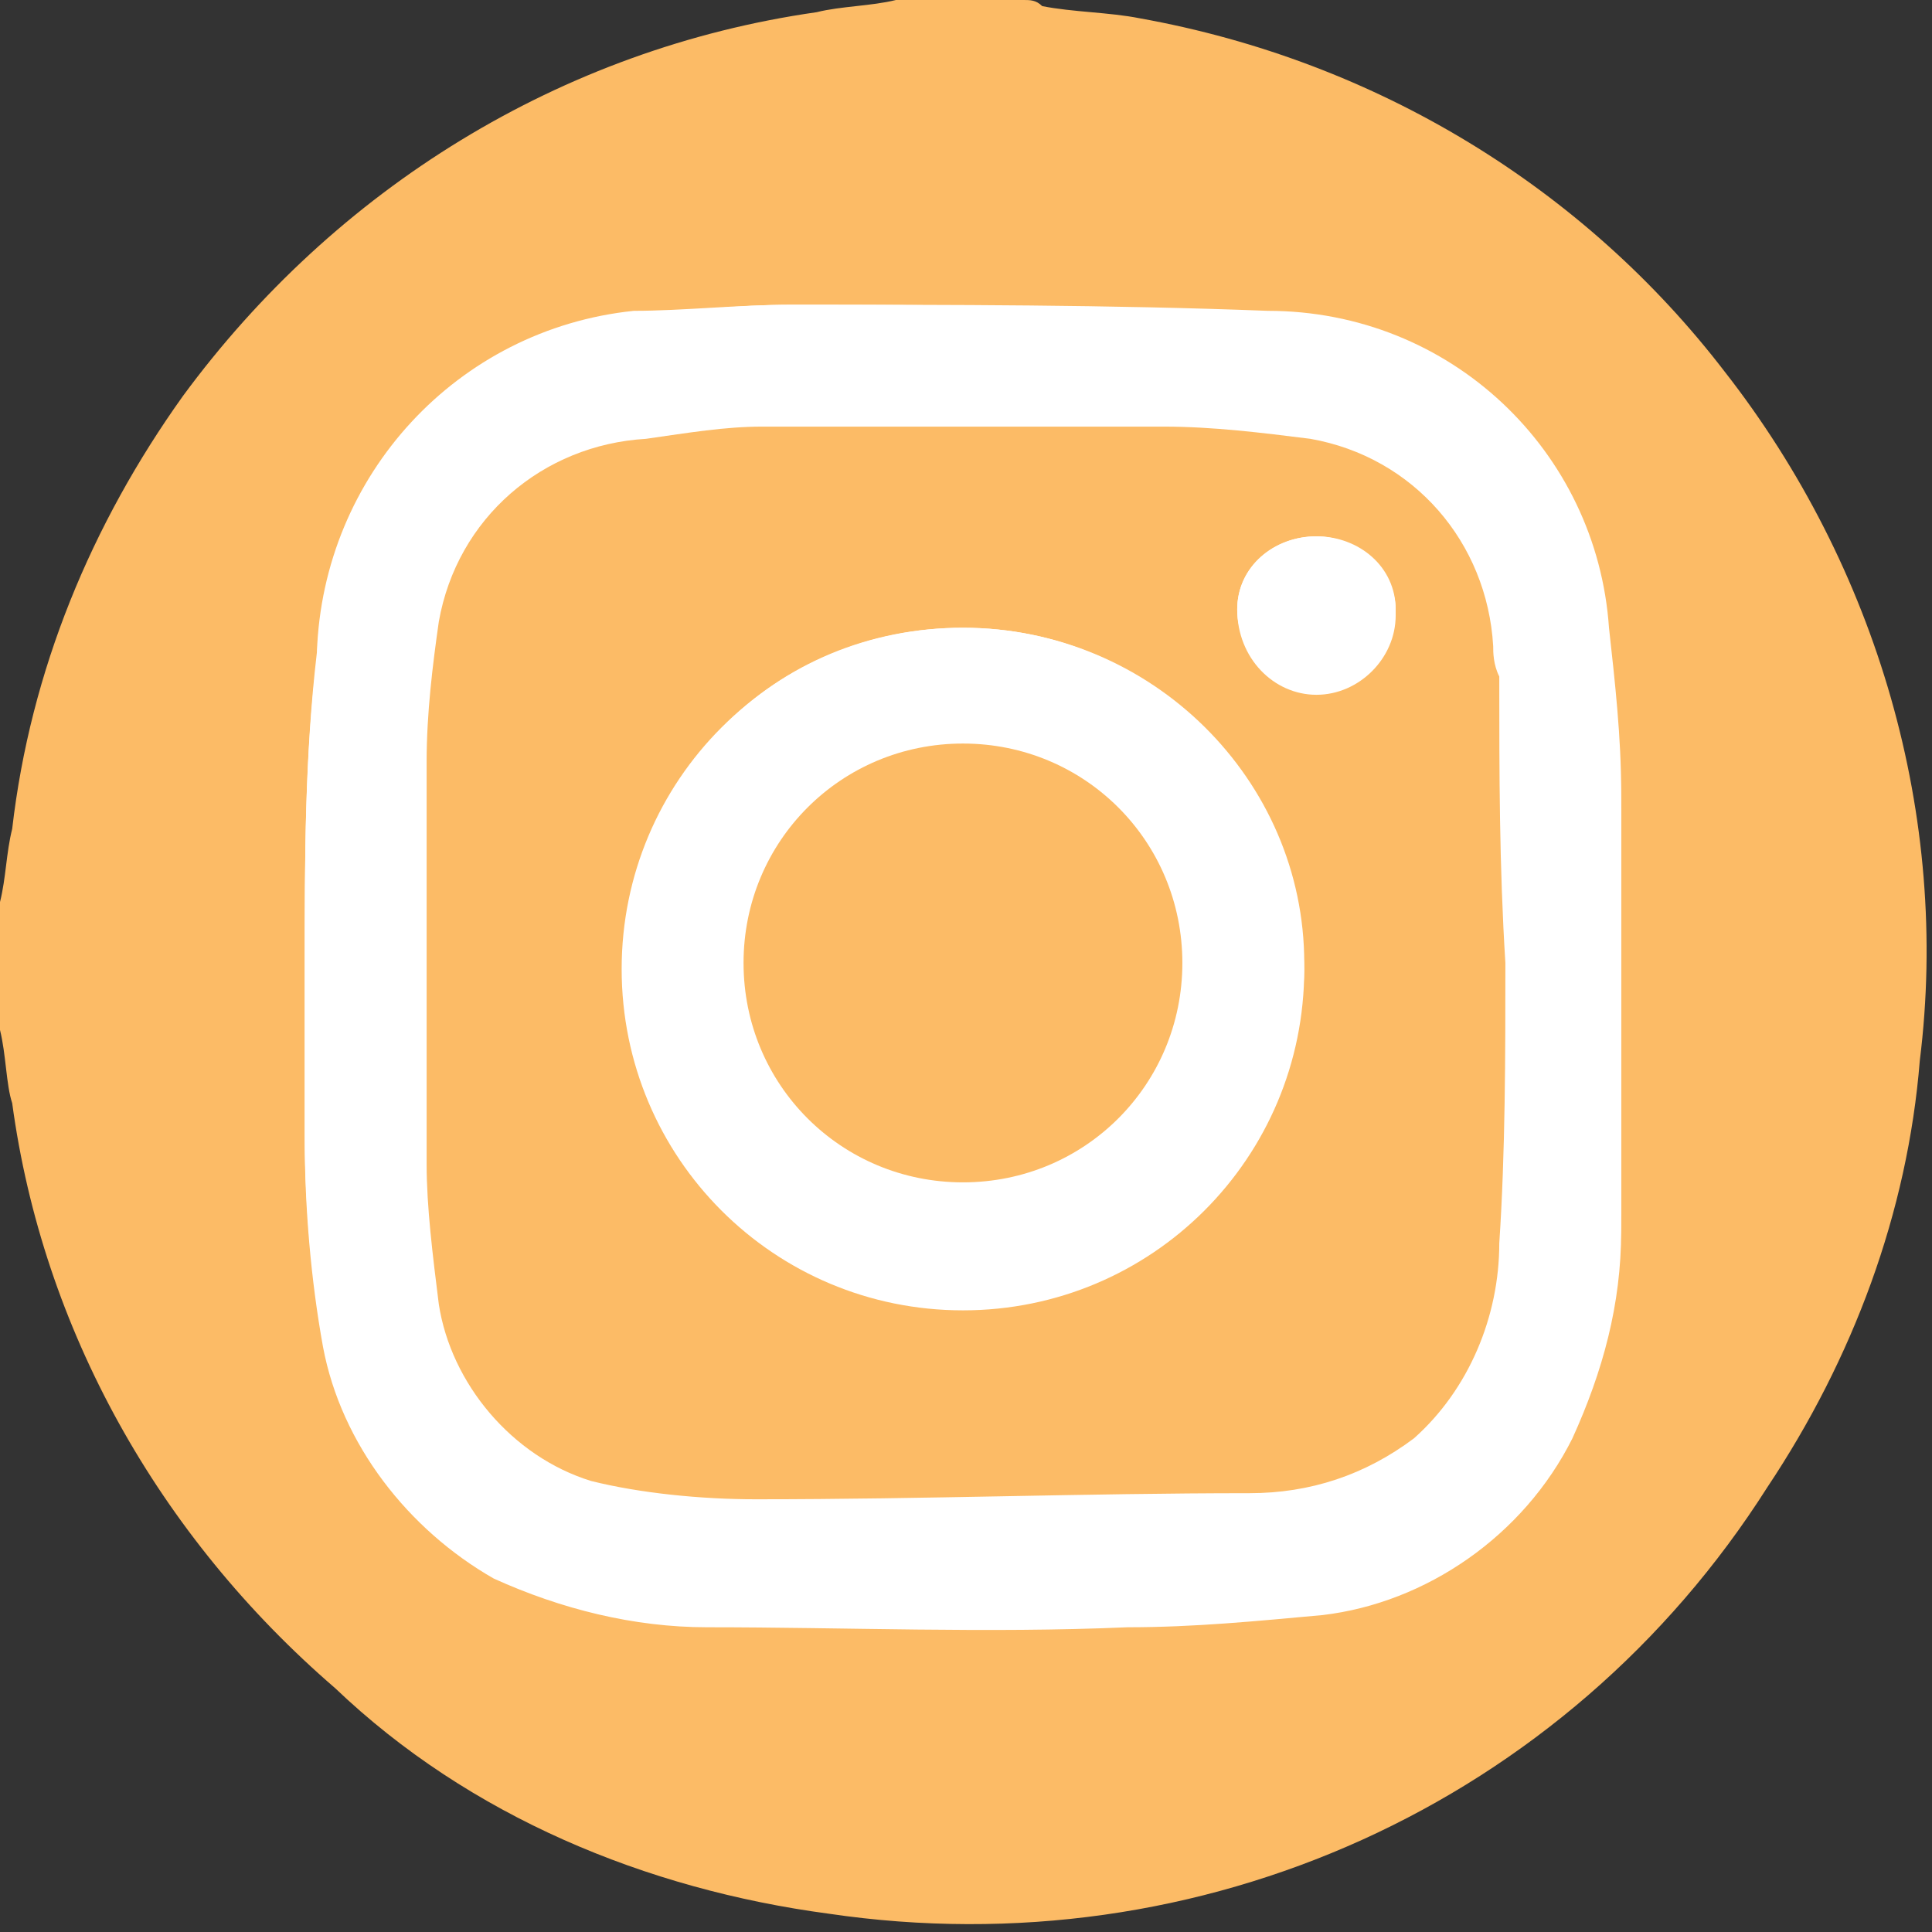 <?xml version="1.0" encoding="utf-8"?>
<!-- Generator: Adobe Illustrator 22.1.0, SVG Export Plug-In . SVG Version: 6.00 Build 0)  -->
<svg version="1.1" id="Layer_1" xmlns="http://www.w3.org/2000/svg" xmlns:xlink="http://www.w3.org/1999/xlink" x="0px" y="0px"
	 viewBox="0 0 31.7 31.7" style="enable-background:new 0 0 31.7 31.7;" xml:space="preserve">
<rect x="0" y="0" width="31.7" height="31.7" fill="#333333" stroke="none"/>
<style type="text/css">
	.st0{fill:#FFFFFF;}
	.st1{fill:#FCBB66;}
</style>
<ellipse class="st0" cx="16.4" cy="15.2" rx="13.2" ry="14.5"/>
<title>Asset 4</title>
<path class="st1" d="M0,16.9v-2.1c0.1-0.4,0.1-0.8,0.2-1.2C0.5,11,1.5,8.6,3,6.5c2.5-3.4,6.2-5.7,10.4-6.3c0.4-0.1,0.9-0.1,1.3-0.2
	h2.1c0.1,0,0.2,0,0.3,0.1c0.5,0.1,1.1,0.1,1.6,0.2C22.6,1,26,3.1,28.3,6.1c2.5,3.2,3.7,7.3,3.2,11.3c-0.2,2.5-1.1,4.9-2.5,7
	c-3.3,5.2-9.3,7.9-15.4,7c-3-0.4-5.9-1.6-8.1-3.7c-2.9-2.5-4.8-5.9-5.3-9.6C0.1,17.8,0.1,17.3,0,16.9z M5,15.9L5,15.9
	c0,0.9,0,1.8,0,2.8c0,1.1,0.1,2.3,0.3,3.4c0.3,1.6,1.4,3,2.8,3.8c1.1,0.5,2.3,0.8,3.5,0.8c2.3,0,4.6,0.1,6.9,0
	c1.1,0,2.1-0.1,3.2-0.2c1.7-0.2,3.3-1.3,4.1-2.9c0.5-1.1,0.8-2.2,0.8-3.4c0-2.3,0-4.6,0-6.9c0-0.9-0.1-1.8-0.2-2.7
	c-0.2-2.9-2.7-5.2-5.6-5.2C18.2,5,15.6,5,13,5c-0.9,0-1.8,0.1-2.6,0.2c-2.9,0.3-5.1,2.7-5.2,5.6C5,12.4,5,14.1,5,15.9L5,15.9z"/>
<path class="st0" d="M5,15.8c0-1.7,0-3.4,0.2-5.1c0.1-2.9,2.3-5.3,5.2-5.6C11.2,5.1,12.1,5,13,5c2.6,0,5.2,0,7.8,0.1
	c3,0,5.4,2.3,5.6,5.2c0.1,0.9,0.2,1.8,0.2,2.7c0,2.3,0,4.6,0,6.9c0,1.2-0.2,2.4-0.8,3.5c-0.8,1.6-2.3,2.7-4.1,2.9
	c-1.1,0.2-2.1,0.2-3.2,0.2c-2.3,0-4.6,0-6.9,0c-1.2,0-2.4-0.2-3.5-0.8C6.7,25,5.7,23.6,5.3,22C5.1,20.9,5,19.7,5,18.6
	C5,17.6,5,16.7,5,15.8z M24.7,15.8c0-1.6-0.1-3.1-0.1-4.7c0-0.1,0-0.3-0.1-0.5c-0.1-1.7-1.3-3.1-3-3.4C20.7,7.1,19.9,7,19.1,7
	c-2.2,0-4.4,0-6.6,0c-0.6,0-1.2,0-1.9,0.1c-1.7,0.1-3.1,1.3-3.4,3C7.1,10.9,7,11.7,7,12.5c0,2.2,0,4.4,0,6.6c0,0.8,0.1,1.5,0.2,2.3
	c0.2,1.4,1.1,2.5,2.5,2.9c0.9,0.3,1.8,0.4,2.7,0.3c2.7,0,5.4,0,8.1-0.1c1,0,1.9-0.3,2.7-0.9c0.9-0.8,1.5-2,1.4-3.2
	C24.6,18.9,24.6,17.3,24.7,15.8L24.7,15.8z"/>
<path class="st1" d="M24.7,15.8c0,1.5,0,3.1-0.1,4.6c0,1.2-0.5,2.4-1.4,3.2c-0.8,0.6-1.7,0.9-2.7,0.9c-2.7,0-5.3,0.1-8.1,0.1
	c-0.9,0-1.9-0.1-2.7-0.3c-1.3-0.4-2.3-1.6-2.5-2.9C7.1,20.6,7,19.8,7,19.1c0-2.2,0-4.4,0-6.6c0-0.8,0.1-1.6,0.2-2.3
	c0.3-1.7,1.7-2.9,3.4-3C11.3,7.1,11.9,7,12.5,7c2.2,0,4.4,0,6.6,0c0.8,0,1.6,0.1,2.4,0.2c1.7,0.3,2.9,1.7,3,3.4c0,0.1,0,0.3,0.1,0.5
	C24.6,12.7,24.6,14.2,24.7,15.8z M15.8,10.3c-3.1,0-5.6,2.5-5.6,5.6s2.5,5.6,5.6,5.6s5.6-2.5,5.6-5.6C21.3,12.8,18.9,10.3,15.8,10.3
	z M21.6,8.8c-0.7,0-1.3,0.5-1.3,1.2s0.6,1.3,1.3,1.3c0.7,0,1.3-0.6,1.3-1.3S22.3,8.8,21.6,8.8L21.6,8.8z"/>
<path class="st0" d="M15.8,10.3c3.1,0,5.6,2.5,5.6,5.5s-2.5,5.6-5.5,5.6s-5.6-2.5-5.6-5.5l0,0C10.3,12.7,12.7,10.3,15.8,10.3z
	 M15.8,12.3c-2,0-3.6,1.6-3.6,3.6s1.6,3.6,3.6,3.6s3.6-1.6,3.6-3.6s-1.5-3.6-3.5-3.6C15.9,12.2,15.8,12.2,15.8,12.3L15.8,12.3z"/>
<path class="st0" d="M21.6,8.8c0.7,0,1.3,0.6,1.3,1.2c0,0,0,0,0,0.1c0,0.7-0.6,1.3-1.3,1.3c-0.7,0-1.3-0.6-1.3-1.4
	C20.3,9.3,20.9,8.8,21.6,8.8z"/>
<path class="st1" d="M15.8,12.2c2,0,3.6,1.6,3.6,3.6s-1.6,3.6-3.6,3.6s-3.6-1.6-3.6-3.6l0,0C12.2,13.8,13.8,12.2,15.8,12.2
	L15.8,12.2z"/>
</svg>
